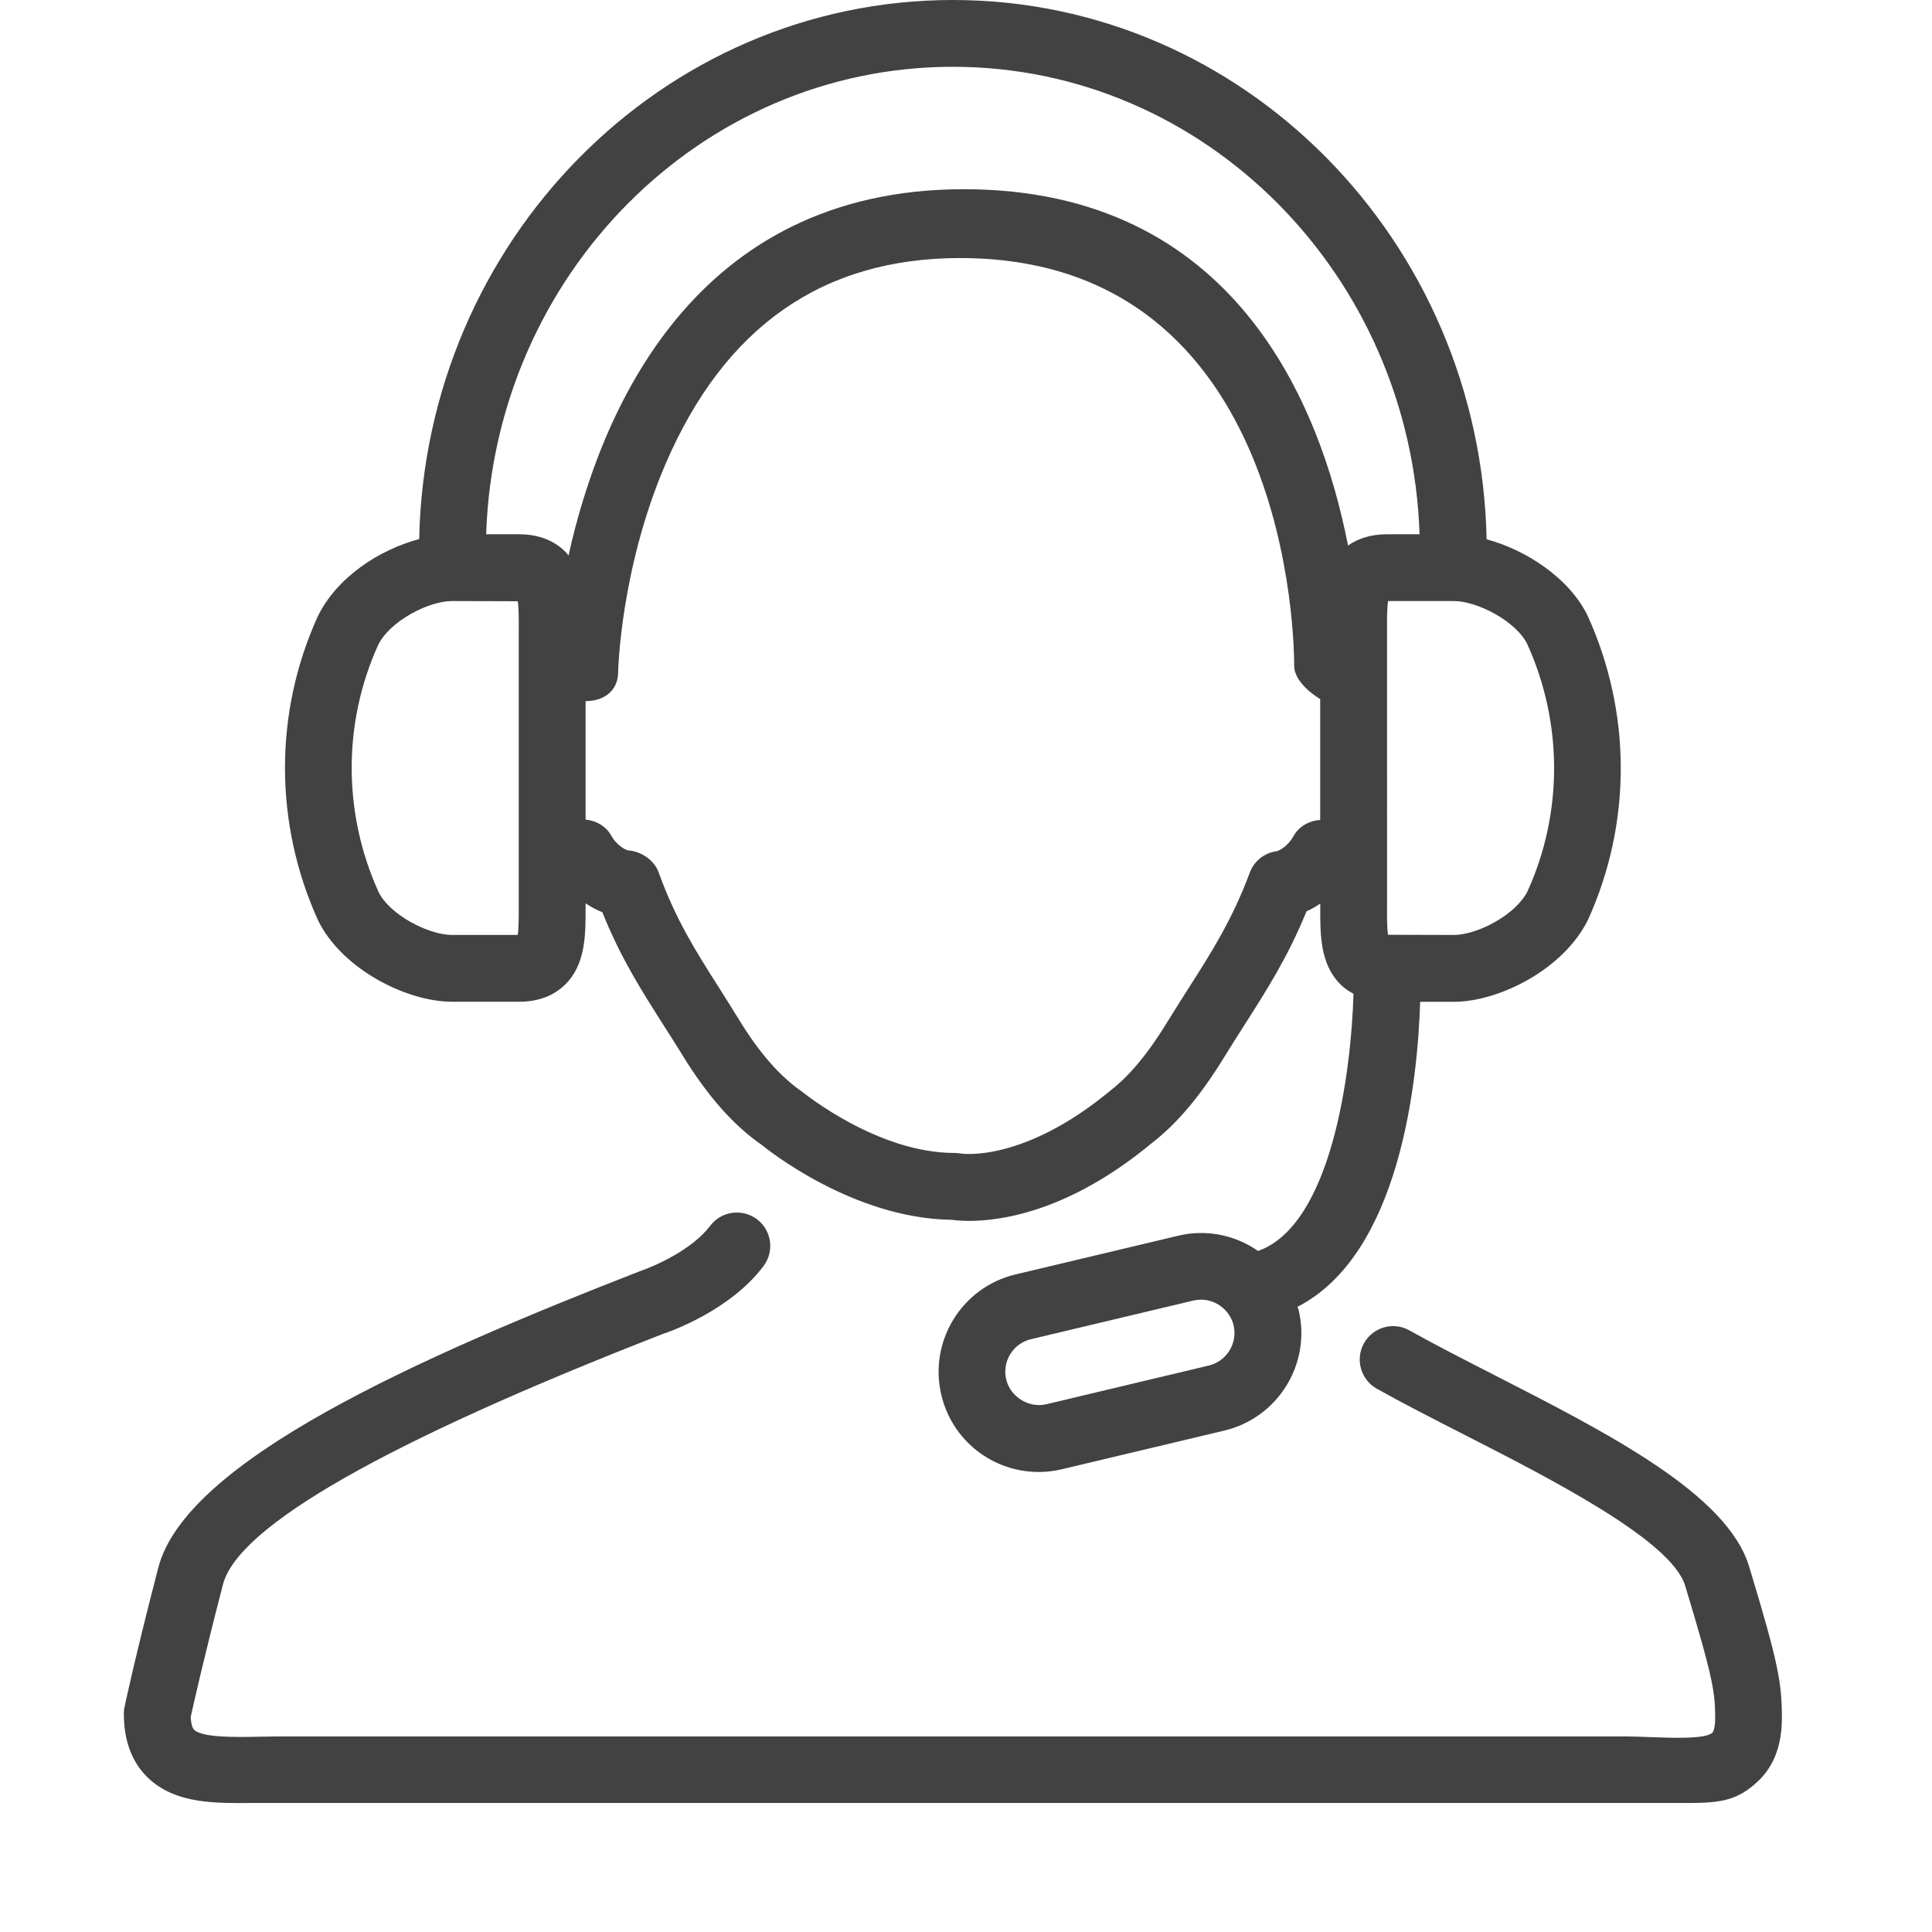 <?xml version="1.0" encoding="utf-8"?>
<!-- Generator: Adobe Illustrator 15.0.0, SVG Export Plug-In . SVG Version: 6.00 Build 0)  -->
<!DOCTYPE svg PUBLIC "-//W3C//DTD SVG 1.0//EN" "http://www.w3.org/TR/2001/REC-SVG-20010904/DTD/svg10.dtd">
<svg version="1.0" id="Layer_1" xmlns="http://www.w3.org/2000/svg" xmlns:xlink="http://www.w3.org/1999/xlink" x="0px" y="0px"
	 width="30px" height="30px" viewBox="0 0 30 30" enable-background="new 0 0 30 30" xml:space="preserve">
<g>
	<g>
		<path fill="#424242" d="M27.159,24.321c-0.341-1.122-2.181-2.062-3.96-2.972c-0.469-0.24-0.922-0.471-1.312-0.69
			c-0.253-0.142-0.566-0.051-0.707,0.198c-0.14,0.25-0.051,0.566,0.199,0.707c0.402,0.225,0.867,0.463,1.349,0.709
			c1.362,0.695,3.227,1.648,3.439,2.35c0.442,1.457,0.466,1.667,0.466,2.059c0,0.143-0.027,0.207-0.043,0.223
			c-0.104,0.1-0.6,0.082-0.928,0.07c-0.161-0.006-0.328-0.012-0.496-0.012H4.426c-0.125,0-0.25,0.002-0.373,0.004
			c-0.383,0.008-0.912,0.018-1.038-0.107c-0.03-0.029-0.049-0.1-0.054-0.197c0.042-0.192,0.195-0.878,0.501-2.059
			c0.235-0.908,2.541-2.219,6.832-3.891c0.105-0.034,1.043-0.361,1.563-1.055c0.172-0.229,0.125-0.555-0.104-0.727
			c-0.229-0.17-0.554-0.125-0.726,0.104c-0.276,0.368-0.861,0.626-1.086,0.702c-3.459,1.348-7.054,2.947-7.483,4.605
			c-0.371,1.432-0.518,2.135-0.524,2.164c-0.008,0.034-0.011,0.07-0.011,0.105c0,0.416,0.123,0.748,0.366,0.986
			c0.438,0.43,1.1,0.4,1.619,0.4h22.296c0.519,0,0.783-0.038,1.106-0.35c0.239-0.23,0.359-0.557,0.359-0.969
			C27.669,26.139,27.619,25.836,27.159,24.321z M7.02,15.555h1.037c0.3,0,0.543-0.091,0.724-0.272
			c0.314-0.314,0.313-0.767,0.312-1.205v-0.051c0.083,0.055,0.17,0.103,0.26,0.138c0.28,0.699,0.599,1.2,0.934,1.728
			c0.095,0.148,0.191,0.299,0.289,0.457c0.403,0.663,0.813,1.125,1.256,1.431c0.058,0.047,1.401,1.141,2.946,1.16
			c0.058,0.008,0.149,0.017,0.271,0.017c0.515,0,1.567-0.156,2.835-1.207c0.402-0.311,0.769-0.748,1.151-1.377
			c0.103-0.167,0.204-0.326,0.304-0.482c0.325-0.509,0.66-1.033,0.948-1.74c0.073-0.033,0.145-0.074,0.214-0.121v0.048
			c-0.002,0.438-0.002,0.89,0.312,1.205c0.06,0.061,0.13,0.107,0.204,0.147c-0.035,1.221-0.34,3.588-1.482,3.994
			c-0.254-0.176-0.557-0.279-0.885-0.279c-0.12,0-0.241,0.014-0.358,0.043l-2.522,0.6c-0.835,0.198-1.352,1.039-1.153,1.873
			c0.167,0.703,0.791,1.195,1.515,1.195c0.12,0,0.24-0.015,0.358-0.043l2.522-0.6c0.834-0.199,1.352-1.039,1.153-1.873
			c-0.005-0.018-0.012-0.032-0.017-0.049c1.604-0.824,1.867-3.541,1.904-4.736h0.522c0.706,0,1.711-0.508,2.086-1.277
			c0.677-1.494,0.678-3.209-0.007-4.718c-0.286-0.586-0.954-1.021-1.569-1.187C22.988,3.74,19.311,0,14.796,0
			c-4.514,0-8.191,3.739-8.287,8.371C5.897,8.533,5.232,8.958,4.933,9.574c-0.678,1.494-0.678,3.209,0.006,4.718
			C5.308,15.047,6.312,15.555,7.02,15.555z M18.77,21.204l-2.522,0.601c-0.272,0.064-0.56-0.115-0.624-0.385
			c-0.066-0.278,0.105-0.559,0.385-0.625l2.521-0.6c0.04-0.009,0.08-0.014,0.119-0.014c0.238,0,0.451,0.168,0.506,0.398
			C19.221,20.857,19.048,21.138,18.77,21.204z M20.5,12.732c-0.171,0.012-0.333,0.099-0.42,0.26
			c-0.074,0.135-0.209,0.219-0.26,0.226c-0.189,0.026-0.349,0.155-0.414,0.334c-0.27,0.726-0.596,1.238-0.941,1.779
			c-0.104,0.163-0.21,0.329-0.316,0.502c-0.314,0.516-0.601,0.865-0.912,1.106c-1.342,1.11-2.288,0.978-2.32,0.973
			c-0.032-0.007-0.065-0.009-0.098-0.009c-1.186,0-2.317-0.916-2.362-0.949c-0.354-0.246-0.671-0.61-0.997-1.145
			c-0.101-0.165-0.2-0.322-0.298-0.476c-0.359-0.565-0.67-1.053-0.934-1.786c-0.068-0.19-0.268-0.325-0.47-0.342
			c-0.05-0.005-0.187-0.087-0.261-0.221c-0.085-0.156-0.24-0.241-0.404-0.258v-1.839c0,0,0,0,0,0c0.282,0,0.499-0.157,0.505-0.439
			c0-0.017,0.032-1.604,0.738-3.247c0.912-2.119,2.431-3.194,4.572-3.194c5.171,0,5.188,6.073,5.188,6.332
			c0.001,0.286,0.404,0.516,0.404,0.516V12.732z M23.715,10.001c0.555,1.223,0.555,2.625,0.006,3.835
			c-0.179,0.367-0.78,0.682-1.147,0.682l-1.021-0.003c-0.017-0.108-0.016-0.299-0.015-0.435V9.771
			c-0.001-0.137-0.002-0.331,0.016-0.438h1.021C22.94,9.333,23.542,9.647,23.715,10.001z M14.796,1.037
			c3.919,0,7.112,3.234,7.247,7.259h-0.507c-0.239,0-0.44,0.061-0.604,0.175c-0.427-2.188-1.765-5.533-5.966-5.533
			c-4.206,0-5.646,3.471-6.138,5.687C8.812,8.606,8.798,8.587,8.78,8.569C8.6,8.388,8.356,8.296,8.056,8.296H7.549
			C7.683,4.271,10.878,1.037,14.796,1.037z M5.872,10.015C6.05,9.647,6.652,9.333,7.02,9.333L8.04,9.336
			c0.016,0.108,0.016,0.299,0.015,0.435v4.309c0,0.137,0.001,0.331-0.016,0.438H7.02c-0.367,0-0.969-0.314-1.142-0.668
			C5.323,12.626,5.323,11.225,5.872,10.015z"/>
	</g>
</g>
</svg>
